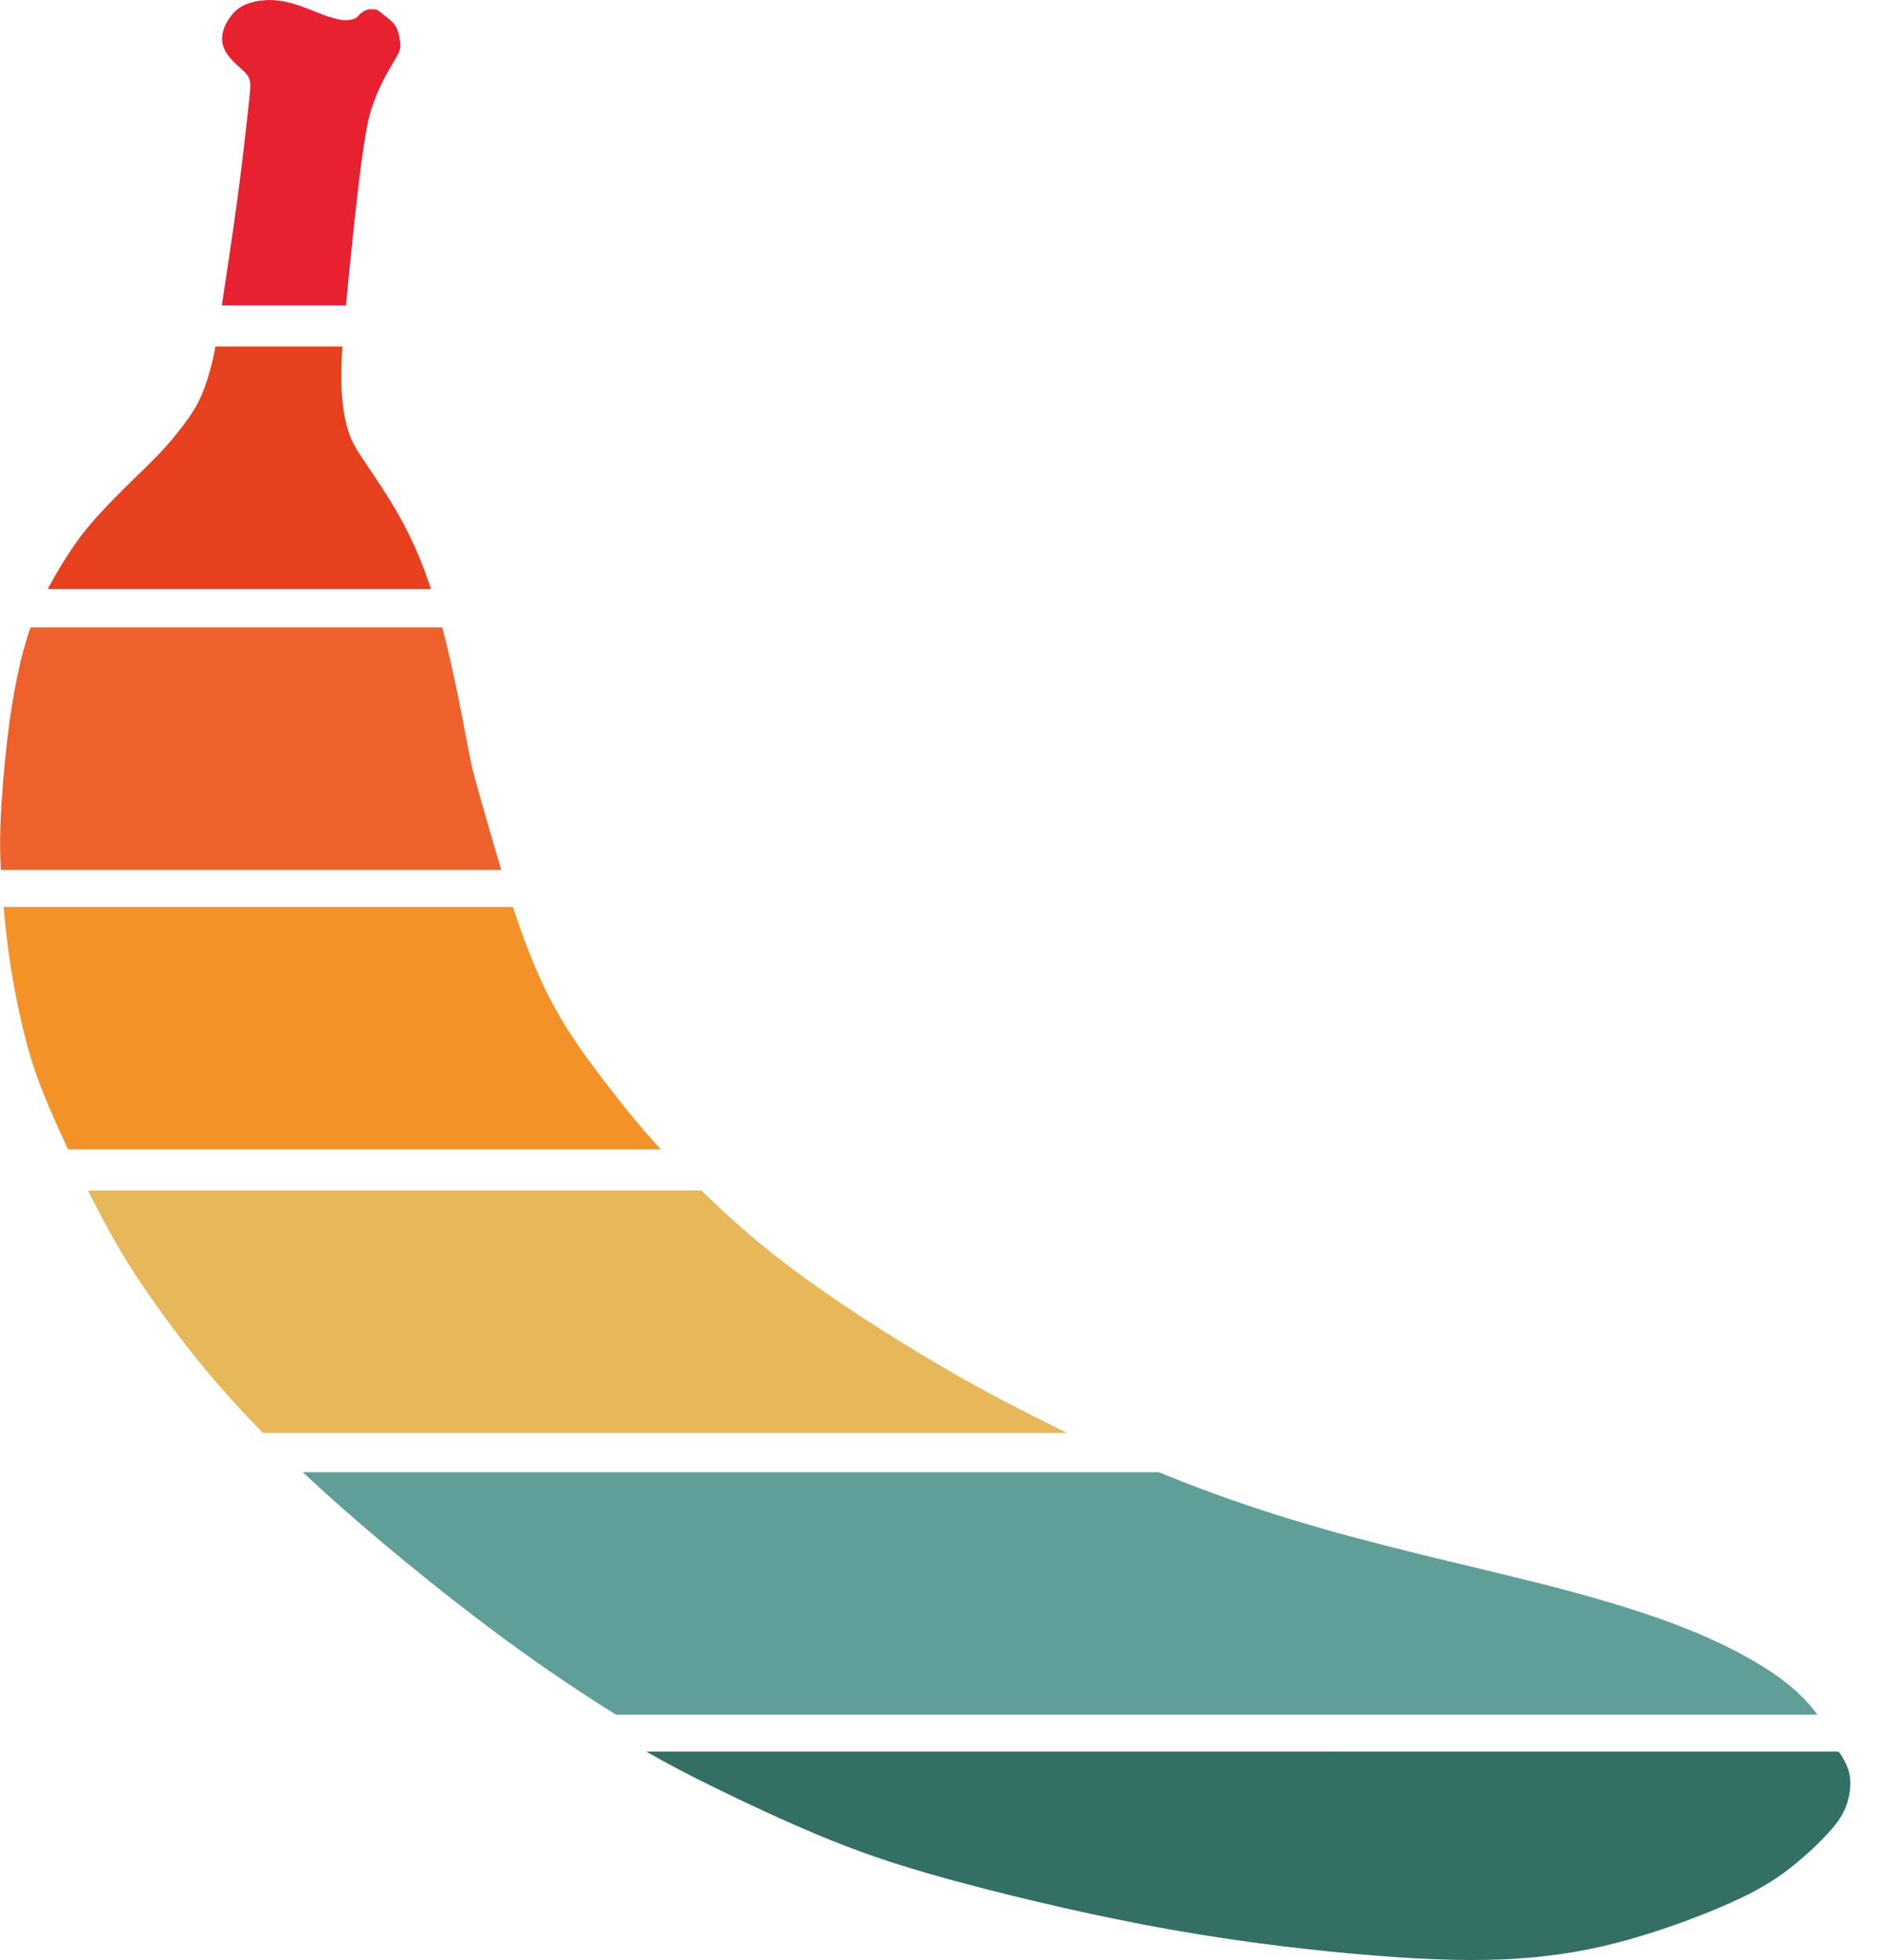 <?xml version="1.0" encoding="UTF-8"?>
<!-- Created with Inkscape (http://www.inkscape.org/) -->
<svg width="119.08mm" height="124.13mm" version="1.1" viewBox="0 0 119.08 124.13" xmlns="http://www.w3.org/2000/svg">
 <defs>
  <clipPath id="clipPath98486">
   <path d="m64.42-402.04h146.76v34.275h-146.76z" fill="none" stroke="#000" stroke-linecap="round" stroke-linejoin="round" stroke-width=".103" style="paint-order:normal"/>
  </clipPath>
  <clipPath id="clipPath98510">
   <path d="m64.403-293.87h146.8v15.357h-146.8z" fill="none" stroke="#000" stroke-linecap="round" stroke-linejoin="round" stroke-width=".069" style="paint-order:normal"/>
  </clipPath>
  <clipPath id="clipPath98506">
   <path d="m64.403-311.71h146.8v15.357h-146.8z" fill="none" stroke="#000" stroke-linecap="round" stroke-linejoin="round" stroke-width=".069" style="paint-order:normal"/>
  </clipPath>
  <clipPath id="clipPath98498">
   <path d="m64.403-329.67h146.8v15.357h-146.8z" fill="none" stroke="#000" stroke-linecap="round" stroke-linejoin="round" stroke-width=".069" style="paint-order:normal"/>
  </clipPath>
  <clipPath id="clipPath98494">
   <path d="m64.403-347.37h146.8v15.357h-146.8z" fill="none" stroke="#000" stroke-linecap="round" stroke-linejoin="round" stroke-width=".069" style="paint-order:normal"/>
  </clipPath>
  <clipPath id="clipPath98490">
   <path d="m64.403-365.16h146.8v15.357h-146.8z" fill="none" stroke="#000" stroke-linecap="round" stroke-linejoin="round" stroke-width=".069" style="paint-order:normal"/>
  </clipPath>
 </defs>
 <g transform="translate(-44.188 -72.483)">
  <g>
   <path transform="translate(-39.632 459.59)" d="m113.43-339.94c-0.271-1.442-0.813-4.327-1.437-6.817-0.624-2.49-1.331-4.587-2.228-6.422s-1.984-3.408-2.679-4.437-0.999-1.514-1.23-2.272c-0.231-0.758-0.389-1.789-0.417-2.984-0.028-1.195 0.075-2.555 0.279-4.73 0.204-2.175 0.508-5.166 0.74-7.18 0.232-2.014 0.392-3.05 0.518-3.788 0.126-0.738 0.22-1.177 0.383-1.681 0.163-0.505 0.395-1.076 0.654-1.603s0.543-1.01 0.772-1.393c0.228-0.384 0.399-0.668 0.394-0.974-5e-3 -0.307-0.107-0.989-0.361-1.322-0.254-0.333-0.649-0.563-0.919-0.806-0.27-0.242-0.496-0.143-0.65-0.169-0.154-0.026-0.51 0.168-0.647 0.323s-0.219 0.27-0.578 0.341c-0.36 0.072-0.735 2e-3 -1.332-0.182-0.597-0.184-1.252-0.483-1.86-0.697-0.608-0.214-1.167-0.342-1.72-0.366s-1.099 0.055-1.52 0.195c-0.422 0.14-0.719 0.339-0.978 0.616-0.259 0.277-0.48 0.631-0.605 0.974-0.125 0.344-0.155 0.677-0.087 0.989 0.069 0.311 0.236 0.6 0.456 0.866 0.22 0.265 0.494 0.508 0.735 0.723 0.24 0.215 0.447 0.404 0.525 0.708 0.078 0.304 0.027 0.722-0.095 1.813-0.122 1.091-0.315 2.855-0.541 4.618-0.226 1.763-0.484 3.525-0.695 4.942-0.212 1.418-0.377 2.491-0.513 3.405-0.136 0.914-0.242 1.667-0.364 2.303-0.122 0.635-0.259 1.152-0.419 1.678s-0.343 1.062-0.605 1.582c-0.262 0.52-0.602 1.023-1.015 1.567-0.413 0.544-0.898 1.129-1.457 1.719-0.559 0.59-1.19 1.186-1.838 1.82-0.648 0.634-1.311 1.307-1.899 1.943-0.588 0.636-1.099 1.236-1.66 2.042s-1.172 1.817-1.659 2.727c-0.487 0.91-0.851 1.718-1.161 2.607s-0.565 1.857-0.801 2.991c-0.236 1.134-0.453 2.432-0.646 4.103-0.194 1.671-0.364 3.714-0.42 5.288-0.056 1.573 2e-3 2.677 0.104 4.04 0.102 1.364 0.248 2.987 0.504 4.681 0.256 1.694 0.622 3.459 0.997 4.902 0.375 1.443 0.759 2.565 1.414 4.121 0.656 1.555 1.583 3.543 2.4 5.185s1.524 2.936 2.17 4.032c0.647 1.096 1.233 1.995 2.152 3.292 0.919 1.297 2.171 2.992 3.606 4.686 1.435 1.695 3.052 3.389 4.611 4.915 1.558 1.526 3.058 2.884 4.84 4.417s3.845 3.243 6.054 4.964 4.561 3.455 6.992 5.089c2.431 1.633 4.939 3.166 7.345 4.533s4.71 2.567 6.724 3.536c2.014 0.969 3.739 1.708 5.656 2.402 1.918 0.694 4.028 1.344 5.542 1.75s2.433 0.57 3.692 0.83c1.259 0.261 2.86 0.619 4.313 0.953s2.757 0.644 4.075 1c1.318 0.356 2.648 0.758 4.444 1.12s4.059 0.681 6.417 0.924c2.358 0.243 4.811 0.408 6.814 0.518s3.557 0.163 4.949 0.161c1.392-2e-3 2.621-0.058 3.973-0.216 1.352-0.157 2.826-0.415 4.135-0.707s2.45-0.617 3.6-1.007c1.149-0.39 2.306-0.843 3.368-1.365 1.062-0.523 2.03-1.115 2.763-1.518 0.733-0.404 1.232-0.619 1.637-0.928s0.715-0.713 1.184-1.176c0.469-0.463 1.097-0.986 1.53-1.422s0.671-0.783 0.835-1.119c0.165-0.336 0.256-0.659 0.187-1.021-0.069-0.362-0.298-0.762-0.38-1.175-0.082-0.413-0.015-0.84-0.04-1.2s-0.142-0.652-0.386-0.818c-0.244-0.166-0.617-0.207-0.935-0.156-0.319 0.05-0.584 0.192-0.969-0.194-0.385-0.385-0.89-1.297-1.599-2.149-0.709-0.852-1.622-1.644-2.95-2.485-1.327-0.841-3.068-1.73-5.158-2.552s-4.528-1.578-7.087-2.268-5.237-1.316-7.894-1.957-5.293-1.297-7.917-2.046c-2.623-0.749-5.233-1.593-7.897-2.604-2.664-1.011-5.382-2.19-8.099-3.369-2.038-1.008-4.075-2.016-6.354-3.288s-4.798-2.808-6.992-4.249c-2.195-1.44-4.064-2.785-5.592-4.002-1.528-1.216-2.714-2.304-3.917-3.448-1.203-1.144-2.422-2.343-3.684-3.772s-2.566-3.09-3.622-4.518c-1.056-1.429-1.865-2.626-2.642-4.095-0.777-1.468-1.522-3.207-2.359-5.726s-1.768-5.818-2.233-7.467-0.465-1.65-0.736-3.092z" clip-path="url(#clipPath98486)" fill="#e72130"/>
   <path transform="translate(-39.632 459.59)" d="m113.42-339.94c-0.271-1.442-0.813-4.327-1.437-6.817-0.624-2.491-1.331-4.587-2.228-6.422-0.897-1.835-1.984-3.408-2.679-4.437-0.695-1.029-0.999-1.514-1.23-2.272-0.231-0.758-0.389-1.789-0.417-2.984-0.028-1.195 0.075-2.555 0.279-4.73 0.204-2.175 0.508-5.166 0.74-7.18 0.232-2.014 0.392-3.05 0.518-3.788 0.126-0.738 0.22-1.177 0.383-1.681s0.395-1.076 0.654-1.603c0.259-0.527 0.543-1.01 0.772-1.393 0.228-0.384 0.399-0.668 0.394-0.974-5e-3 -0.307-0.187-0.635-0.441-0.968-0.254-0.333-0.581-0.67-0.851-0.912-0.27-0.242-0.484-0.39-0.638-0.416-0.154-0.026-0.247 0.07-0.385 0.225-0.137 0.155-0.318 0.368-0.678 0.439-0.36 0.072-0.898 2e-3 -1.495-0.182-0.597-0.184-1.252-0.483-1.86-0.697-0.608-0.214-1.167-0.342-1.72-0.366-0.553-0.024-1.099 0.055-1.52 0.195-0.422 0.14-0.719 0.339-0.978 0.616-0.259 0.277-0.48 0.631-0.605 0.974-0.125 0.344-0.155 0.677-0.087 0.989 0.069 0.311 0.235 0.6 0.456 0.866s0.494 0.508 0.735 0.723c0.24 0.215 0.447 0.404 0.525 0.708 0.078 0.304 0.027 0.722-0.095 1.813-0.122 1.091-0.315 2.855-0.541 4.618-0.226 1.763-0.484 3.525-0.695 4.942-0.212 1.418-0.377 2.491-0.513 3.405-0.136 0.914-0.242 1.667-0.364 2.303-0.122 0.635-0.259 1.152-0.419 1.678-0.16 0.526-0.343 1.062-0.605 1.582s-0.602 1.023-1.015 1.567c-0.413 0.544-0.898 1.129-1.457 1.719s-1.19 1.186-1.838 1.82c-0.648 0.634-1.311 1.307-1.899 1.943s-1.099 1.236-1.66 2.042-1.172 1.817-1.659 2.727c-0.487 0.91-0.851 1.718-1.161 2.607-0.31 0.889-0.565 1.857-0.801 2.991-0.236 1.134-0.453 2.432-0.646 4.103-0.194 1.671-0.364 3.714-0.42 5.288-0.056 1.573 2e-3 2.677 0.104 4.04 0.102 1.364 0.248 2.987 0.504 4.681 0.256 1.694 0.622 3.459 0.997 4.902 0.375 1.443 0.759 2.565 1.414 4.121s1.583 3.544 2.4 5.185c0.817 1.641 1.524 2.935 2.17 4.032 0.647 1.096 1.233 1.995 2.152 3.292 0.919 1.297 2.171 2.992 3.606 4.686 1.435 1.695 3.052 3.389 4.611 4.915s3.058 2.884 4.84 4.417 3.845 3.243 6.054 4.964c2.208 1.722 4.561 3.455 6.992 5.089s4.939 3.166 7.345 4.533c2.406 1.367 4.709 2.567 6.724 3.536 2.014 0.969 3.739 1.708 5.656 2.402 1.918 0.694 4.028 1.344 5.542 1.75s2.433 0.57 3.692 0.83c1.259 0.261 2.86 0.619 4.313 0.953 1.453 0.334 2.757 0.644 4.075 1 1.318 0.356 2.648 0.758 4.444 1.12 1.796 0.361 4.059 0.681 6.417 0.924 2.358 0.243 4.811 0.408 6.814 0.518 2.003 0.109 3.557 0.163 4.949 0.161 1.392-2e-3 2.621-0.058 3.973-0.216 1.352-0.157 2.826-0.415 4.135-0.706 1.308-0.292 2.45-0.617 3.6-1.007 1.149-0.39 2.306-0.843 3.368-1.365 1.062-0.523 2.03-1.115 2.763-1.518 0.733-0.404 1.232-0.619 1.637-0.928s0.715-0.713 1.184-1.176 1.097-0.986 1.53-1.422c0.433-0.435 0.671-0.783 0.835-1.119s0.256-0.659 0.187-1.021c-0.069-0.362-0.298-0.762-0.38-1.175s-0.015-0.84-0.04-1.2c-0.025-0.359-0.142-0.652-0.386-0.818-0.244-0.166-0.616-0.207-0.935-0.156-0.319 0.05-0.584 0.192-0.969-0.194-0.385-0.385-0.89-1.297-1.599-2.149s-1.622-1.644-2.95-2.485c-1.327-0.841-3.068-1.73-5.158-2.552-2.09-0.822-4.528-1.578-7.087-2.268-2.558-0.691-5.237-1.316-7.894-1.957-2.657-0.641-5.293-1.297-7.917-2.046-2.623-0.749-5.233-1.593-7.897-2.604-2.664-1.011-5.382-2.19-8.099-3.369-2.038-1.008-4.075-2.016-6.354-3.288-2.279-1.272-4.798-2.808-6.992-4.249s-4.064-2.785-5.592-4.002-2.714-2.304-3.917-3.448c-1.203-1.144-2.422-2.343-3.684-3.772-1.262-1.43-2.566-3.09-3.622-4.518-1.056-1.429-1.865-2.626-2.642-4.095s-1.522-3.207-2.359-5.726c-0.838-2.519-1.768-5.818-2.233-7.467s-0.465-1.65-0.736-3.092z" clip-path="url(#clipPath98510)" fill="#609f97"/>
   <path transform="translate(-39.632 459.59)" d="m113.43-339.94c-0.271-1.442-0.813-4.327-1.437-6.817-0.624-2.49-1.331-4.587-2.228-6.422s-1.984-3.408-2.679-4.437-0.999-1.514-1.23-2.272c-0.231-0.758-0.389-1.789-0.417-2.984-0.028-1.195 0.075-2.555 0.279-4.73 0.204-2.175 0.508-5.166 0.74-7.18 0.232-2.014 0.392-3.05 0.518-3.788 0.126-0.738 0.22-1.177 0.383-1.681 0.163-0.505 0.395-1.076 0.654-1.603s0.543-1.01 0.772-1.393c0.228-0.384 0.399-0.668 0.394-0.974-5e-3 -0.307-0.187-0.635-0.441-0.968-0.254-0.333-0.581-0.67-0.851-0.912-0.27-0.242-0.484-0.39-0.638-0.416-0.154-0.026-0.247 0.07-0.385 0.225s-0.318 0.368-0.678 0.439c-0.36 0.072-0.898 2e-3 -1.495-0.182-0.597-0.184-1.252-0.483-1.86-0.697-0.608-0.214-1.167-0.342-1.72-0.366s-1.099 0.055-1.52 0.195c-0.422 0.14-0.719 0.339-0.978 0.616-0.259 0.277-0.48 0.631-0.605 0.974-0.125 0.344-0.155 0.677-0.087 0.989 0.069 0.311 0.236 0.6 0.456 0.866 0.22 0.265 0.494 0.508 0.735 0.723s0.447 0.404 0.525 0.708c0.078 0.304 0.027 0.722-0.095 1.813-0.122 1.091-0.315 2.855-0.541 4.618s-0.484 3.525-0.695 4.942c-0.212 1.418-0.377 2.491-0.513 3.405-0.136 0.914-0.242 1.667-0.364 2.303-0.122 0.635-0.259 1.152-0.419 1.678-0.16 0.526-0.343 1.062-0.605 1.582-0.262 0.52-0.602 1.023-1.015 1.567-0.413 0.544-0.898 1.129-1.457 1.719-0.559 0.59-1.19 1.186-1.838 1.82-0.648 0.634-1.311 1.307-1.899 1.943-0.588 0.636-1.099 1.236-1.66 2.042-0.561 0.806-1.172 1.817-1.659 2.727-0.487 0.91-0.851 1.718-1.161 2.607-0.31 0.889-0.565 1.857-0.801 2.991-0.236 1.134-0.453 2.432-0.646 4.103-0.194 1.671-0.364 3.714-0.42 5.288-0.056 1.573 2e-3 2.677 0.104 4.04 0.102 1.364 0.248 2.987 0.504 4.681s0.622 3.459 0.997 4.902 0.759 2.565 1.414 4.121c0.656 1.555 1.583 3.543 2.4 5.185 0.817 1.641 1.524 2.936 2.17 4.032 0.647 1.096 1.233 1.995 2.152 3.292 0.919 1.297 2.171 2.992 3.606 4.686 1.435 1.695 3.052 3.389 4.611 4.915 1.558 1.526 3.058 2.884 4.84 4.417 1.782 1.534 3.845 3.243 6.054 4.964s4.561 3.455 6.992 5.089c2.431 1.633 4.939 3.166 7.345 4.533s4.71 2.567 6.724 3.536c2.014 0.969 3.739 1.708 5.656 2.402 1.918 0.694 4.028 1.344 5.542 1.75s2.433 0.57 3.692 0.83c1.259 0.261 2.86 0.619 4.313 0.953s2.757 0.644 4.075 1c1.318 0.356 2.648 0.758 4.444 1.12s4.059 0.681 6.417 0.924c2.358 0.243 4.811 0.408 6.814 0.518s3.557 0.163 4.949 0.161c1.392-2e-3 2.621-0.058 3.973-0.216 1.352-0.157 2.826-0.415 4.135-0.707s2.45-0.617 3.6-1.007c1.149-0.39 2.306-0.843 3.368-1.365 1.062-0.523 2.03-1.115 2.763-1.518 0.733-0.404 1.232-0.619 1.637-0.928s0.715-0.713 1.184-1.176c0.469-0.463 1.097-0.986 1.53-1.422s0.671-0.783 0.835-1.119c0.165-0.336 0.256-0.659 0.187-1.021-0.069-0.362-0.298-0.762-0.38-1.175-0.082-0.413-0.015-0.84-0.04-1.2s-0.142-0.652-0.386-0.818c-0.244-0.166-0.617-0.207-0.935-0.156-0.319 0.05-0.584 0.192-0.969-0.194-0.385-0.385-0.89-1.297-1.599-2.149-0.709-0.852-1.622-1.644-2.95-2.485-1.327-0.841-3.068-1.73-5.158-2.552s-4.528-1.578-7.087-2.268-5.237-1.316-7.894-1.957-5.293-1.297-7.917-2.046c-2.623-0.749-5.233-1.593-7.897-2.604-2.664-1.011-5.382-2.19-8.099-3.369-2.038-1.008-4.075-2.016-6.354-3.288s-4.798-2.808-6.992-4.249c-2.195-1.44-4.064-2.785-5.592-4.002-1.528-1.216-2.714-2.304-3.917-3.448-1.203-1.144-2.422-2.343-3.684-3.772s-2.566-3.09-3.622-4.518c-1.056-1.429-1.865-2.626-2.642-4.095-0.777-1.468-1.522-3.207-2.359-5.726s-1.768-5.818-2.233-7.467-0.465-1.65-0.736-3.092z" clip-path="url(#clipPath98506)" fill="#e6b85a"/>
   <path transform="translate(-39.632 459.59)" d="m113.43-339.94c-0.271-1.442-0.813-4.327-1.437-6.817-0.624-2.49-1.331-4.587-2.228-6.422s-1.984-3.408-2.679-4.437c-0.695-1.029-0.999-1.514-1.23-2.272-0.231-0.758-0.389-1.789-0.417-2.984-0.028-1.195 0.075-2.555 0.279-4.73 0.204-2.175 0.508-5.166 0.74-7.18 0.232-2.014 0.392-3.05 0.518-3.788 0.126-0.738 0.22-1.177 0.383-1.681 0.163-0.505 0.395-1.076 0.654-1.603s0.543-1.01 0.772-1.393c0.228-0.384 0.399-0.668 0.394-0.974-5e-3 -0.307-0.187-0.635-0.441-0.968-0.254-0.333-0.581-0.67-0.851-0.912-0.27-0.242-0.484-0.39-0.638-0.416-0.154-0.026-0.247 0.07-0.385 0.225-0.137 0.155-0.318 0.368-0.678 0.439-0.36 0.072-0.898 2e-3 -1.495-0.182-0.597-0.184-1.252-0.483-1.86-0.697-0.608-0.214-1.167-0.342-1.72-0.366-0.553-0.024-1.099 0.055-1.52 0.195-0.422 0.14-0.719 0.339-0.978 0.616-0.259 0.277-0.48 0.631-0.605 0.974s-0.155 0.677-0.087 0.989c0.069 0.311 0.236 0.6 0.456 0.866s0.494 0.508 0.735 0.723c0.24 0.215 0.447 0.404 0.525 0.708 0.078 0.304 0.027 0.722-0.095 1.813-0.122 1.091-0.315 2.855-0.541 4.618s-0.484 3.525-0.695 4.942c-0.212 1.418-0.377 2.491-0.513 3.405-0.136 0.914-0.242 1.667-0.364 2.303-0.122 0.635-0.259 1.152-0.419 1.678s-0.343 1.062-0.605 1.582c-0.262 0.52-0.602 1.023-1.015 1.567-0.413 0.544-0.898 1.129-1.457 1.719-0.559 0.59-1.19 1.186-1.838 1.82-0.648 0.634-1.311 1.307-1.899 1.943-0.588 0.636-1.099 1.236-1.66 2.042s-1.172 1.817-1.659 2.727-0.851 1.718-1.161 2.607c-0.31 0.889-0.565 1.857-0.801 2.991-0.236 1.134-0.453 2.432-0.646 4.103-0.194 1.671-0.364 3.714-0.42 5.288-0.056 1.573 2e-3 2.677 0.104 4.04 0.102 1.364 0.248 2.987 0.504 4.681 0.256 1.694 0.622 3.459 0.997 4.902s0.759 2.565 1.414 4.121c0.656 1.555 1.583 3.543 2.4 5.185 0.817 1.641 1.524 2.936 2.17 4.032 0.647 1.096 1.233 1.995 2.152 3.292 0.919 1.297 2.171 2.992 3.606 4.686s3.052 3.389 4.611 4.915 3.058 2.884 4.84 4.417 3.845 3.243 6.054 4.964 4.561 3.455 6.992 5.089 4.939 3.166 7.345 4.533 4.71 2.567 6.724 3.536c2.014 0.969 3.739 1.708 5.656 2.402s4.028 1.344 5.542 1.75 2.433 0.57 3.692 0.83c1.259 0.261 2.86 0.619 4.313 0.953s2.757 0.644 4.075 1c1.318 0.356 2.648 0.758 4.444 1.12s4.059 0.681 6.417 0.924c2.358 0.243 4.811 0.408 6.814 0.518s3.557 0.163 4.949 0.161c1.392-2e-3 2.621-0.058 3.973-0.216 1.352-0.157 2.826-0.415 4.135-0.707s2.45-0.617 3.6-1.007c1.149-0.39 2.306-0.843 3.368-1.365 1.062-0.523 2.03-1.115 2.763-1.518 0.733-0.404 1.232-0.619 1.637-0.928s0.715-0.713 1.184-1.176c0.469-0.463 1.097-0.986 1.53-1.422s0.671-0.783 0.835-1.119c0.165-0.336 0.256-0.659 0.187-1.021-0.069-0.362-0.298-0.762-0.38-1.175-0.082-0.413-0.015-0.84-0.04-1.2s-0.142-0.652-0.386-0.818c-0.244-0.166-0.617-0.207-0.935-0.156-0.319 0.05-0.584 0.192-0.969-0.194-0.385-0.385-0.89-1.297-1.599-2.149-0.709-0.852-1.622-1.644-2.95-2.485-1.327-0.841-3.068-1.73-5.158-2.552s-4.528-1.578-7.087-2.268-5.237-1.316-7.894-1.957-5.293-1.297-7.917-2.046c-2.623-0.749-5.233-1.593-7.897-2.604-2.664-1.011-5.382-2.19-8.099-3.369-2.038-1.008-4.075-2.016-6.354-3.288s-4.798-2.808-6.992-4.249c-2.195-1.44-4.064-2.785-5.592-4.002-1.528-1.216-2.714-2.304-3.917-3.448-1.203-1.144-2.422-2.343-3.684-3.772s-2.566-3.09-3.622-4.518-1.865-2.626-2.642-4.095c-0.777-1.468-1.522-3.207-2.359-5.726s-1.768-5.818-2.233-7.467-0.465-1.65-0.736-3.092z" clip-path="url(#clipPath98498)" fill="#f39227"/>
   <path transform="translate(-39.632 459.59)" d="m113.43-339.94c-0.271-1.442-0.813-4.327-1.437-6.817-0.624-2.49-1.331-4.587-2.228-6.422s-1.984-3.408-2.679-4.437c-0.695-1.029-0.999-1.514-1.23-2.272-0.231-0.758-0.389-1.789-0.417-2.984-0.028-1.195 0.075-2.555 0.279-4.73 0.204-2.175 0.508-5.166 0.74-7.18 0.232-2.014 0.392-3.05 0.518-3.788 0.126-0.738 0.22-1.177 0.383-1.681s0.395-1.076 0.654-1.603c0.259-0.527 0.543-1.01 0.772-1.393 0.228-0.384 0.399-0.668 0.394-0.974-5e-3 -0.307-0.187-0.635-0.441-0.968-0.254-0.333-0.581-0.67-0.851-0.912-0.27-0.242-0.484-0.39-0.638-0.416-0.154-0.026-0.247 0.07-0.385 0.225s-0.318 0.368-0.678 0.439c-0.36 0.072-0.898 2e-3 -1.495-0.182-0.597-0.184-1.252-0.483-1.86-0.697-0.608-0.214-1.167-0.342-1.72-0.366s-1.099 0.055-1.52 0.195c-0.422 0.14-0.719 0.339-0.978 0.616-0.259 0.277-0.48 0.631-0.605 0.974s-0.155 0.677-0.087 0.989c0.069 0.311 0.236 0.6 0.456 0.866s0.494 0.508 0.735 0.723c0.24 0.215 0.447 0.404 0.525 0.708 0.078 0.304 0.027 0.722-0.095 1.813-0.122 1.091-0.315 2.855-0.541 4.618s-0.484 3.525-0.695 4.942c-0.212 1.418-0.377 2.491-0.513 3.405-0.136 0.914-0.242 1.667-0.364 2.303-0.122 0.635-0.259 1.152-0.419 1.678s-0.343 1.062-0.605 1.582c-0.262 0.52-0.602 1.023-1.015 1.567s-0.898 1.129-1.457 1.719c-0.559 0.59-1.19 1.186-1.838 1.82-0.648 0.634-1.311 1.307-1.899 1.943-0.588 0.636-1.099 1.236-1.66 2.042s-1.172 1.817-1.659 2.727-0.851 1.718-1.161 2.607-0.565 1.857-0.801 2.991c-0.236 1.134-0.453 2.432-0.646 4.103-0.194 1.671-0.364 3.714-0.42 5.288-0.056 1.573 2e-3 2.677 0.104 4.04 0.102 1.364 0.248 2.987 0.504 4.681 0.256 1.694 0.622 3.459 0.997 4.902s0.759 2.565 1.414 4.121c0.656 1.555 1.583 3.543 2.4 5.185 0.817 1.641 1.524 2.936 2.17 4.032 0.647 1.096 1.233 1.995 2.152 3.292 0.919 1.297 2.171 2.992 3.606 4.686s3.052 3.389 4.611 4.915 3.058 2.884 4.84 4.417 3.845 3.243 6.054 4.964 4.561 3.455 6.992 5.089 4.939 3.166 7.345 4.533c2.406 1.367 4.71 2.567 6.724 3.536 2.014 0.969 3.739 1.708 5.656 2.402 1.918 0.694 4.028 1.344 5.542 1.75s2.433 0.57 3.692 0.83c1.259 0.261 2.86 0.619 4.313 0.953s2.757 0.644 4.075 1c1.318 0.356 2.648 0.758 4.444 1.12s4.059 0.681 6.417 0.924c2.358 0.243 4.811 0.408 6.814 0.518s3.557 0.163 4.949 0.161c1.392-2e-3 2.621-0.058 3.973-0.216 1.352-0.157 2.826-0.415 4.135-0.707s2.45-0.617 3.6-1.007c1.149-0.39 2.306-0.843 3.368-1.365 1.062-0.523 2.03-1.115 2.763-1.518 0.733-0.404 1.232-0.619 1.637-0.928s0.715-0.713 1.184-1.176c0.469-0.463 1.097-0.986 1.53-1.422s0.671-0.783 0.835-1.119c0.165-0.336 0.256-0.659 0.187-1.021-0.069-0.362-0.298-0.762-0.38-1.175-0.082-0.413-0.015-0.84-0.04-1.2s-0.142-0.652-0.386-0.818c-0.244-0.166-0.617-0.207-0.935-0.156-0.319 0.05-0.584 0.192-0.969-0.194-0.385-0.385-0.89-1.297-1.599-2.149-0.709-0.852-1.622-1.644-2.95-2.485-1.327-0.841-3.068-1.73-5.158-2.552s-4.528-1.578-7.087-2.268-5.237-1.316-7.894-1.957-5.293-1.297-7.917-2.046c-2.623-0.749-5.233-1.593-7.897-2.604-2.664-1.011-5.382-2.19-8.099-3.369-2.038-1.008-4.075-2.016-6.354-3.288s-4.798-2.808-6.992-4.249c-2.195-1.44-4.064-2.785-5.592-4.002-1.528-1.216-2.714-2.304-3.917-3.448-1.203-1.144-2.422-2.343-3.684-3.772-1.262-1.43-2.566-3.09-3.622-4.518s-1.865-2.626-2.642-4.095c-0.777-1.468-1.522-3.207-2.359-5.726s-1.768-5.818-2.233-7.467-0.465-1.65-0.736-3.092z" clip-path="url(#clipPath98494)" fill="#ee612c"/>
   <path transform="translate(-39.632 459.59)" d="m113.43-339.94c-0.271-1.442-0.813-4.327-1.437-6.817-0.624-2.49-1.331-4.587-2.228-6.422s-1.984-3.408-2.679-4.437c-0.695-1.029-0.999-1.514-1.23-2.272-0.231-0.758-0.389-1.789-0.417-2.984-0.028-1.195 0.075-2.555 0.279-4.73 0.204-2.175 0.508-5.166 0.74-7.18 0.232-2.014 0.392-3.05 0.518-3.788 0.126-0.738 0.22-1.177 0.383-1.681 0.163-0.505 0.395-1.076 0.654-1.603s0.543-1.01 0.772-1.393c0.228-0.384 0.399-0.668 0.394-0.974-5e-3 -0.307-0.187-0.635-0.441-0.968-0.254-0.333-0.581-0.67-0.851-0.912-0.27-0.242-0.484-0.39-0.638-0.416-0.154-0.026-0.247 0.07-0.385 0.225-0.137 0.155-0.318 0.368-0.678 0.439-0.36 0.072-0.898 2e-3 -1.495-0.182-0.597-0.184-1.252-0.483-1.86-0.697-0.608-0.214-1.167-0.342-1.72-0.366s-1.099 0.055-1.52 0.195c-0.422 0.14-0.719 0.339-0.978 0.616-0.259 0.277-0.48 0.631-0.605 0.974-0.125 0.344-0.155 0.677-0.087 0.989 0.069 0.311 0.236 0.6 0.456 0.866 0.22 0.265 0.494 0.508 0.735 0.723 0.24 0.215 0.447 0.404 0.525 0.708 0.078 0.304 0.027 0.722-0.095 1.813-0.122 1.091-0.315 2.855-0.541 4.618-0.226 1.763-0.484 3.525-0.695 4.942-0.212 1.418-0.377 2.491-0.513 3.405-0.136 0.914-0.242 1.667-0.364 2.303-0.122 0.635-0.259 1.152-0.419 1.678s-0.343 1.062-0.605 1.582c-0.262 0.52-0.602 1.023-1.015 1.567-0.413 0.544-0.898 1.129-1.457 1.719-0.559 0.59-1.19 1.186-1.838 1.82-0.648 0.634-1.311 1.307-1.899 1.943-0.588 0.636-1.099 1.236-1.66 2.042s-1.172 1.817-1.659 2.727c-0.487 0.91-0.851 1.718-1.161 2.607-0.31 0.889-0.565 1.857-0.801 2.991-0.236 1.134-0.453 2.432-0.646 4.103-0.194 1.671-0.364 3.714-0.42 5.288-0.056 1.573 2e-3 2.677 0.104 4.04 0.102 1.364 0.248 2.987 0.504 4.681 0.256 1.694 0.622 3.459 0.997 4.902s0.759 2.565 1.414 4.121c0.656 1.555 1.583 3.543 2.4 5.185 0.817 1.641 1.524 2.936 2.17 4.032 0.647 1.096 1.233 1.995 2.152 3.292 0.919 1.297 2.171 2.992 3.606 4.686 1.435 1.695 3.052 3.389 4.611 4.915 1.558 1.526 3.058 2.884 4.839 4.417 1.782 1.534 3.845 3.243 6.054 4.964 2.208 1.722 4.561 3.455 6.992 5.089s4.939 3.166 7.345 4.533 4.71 2.567 6.724 3.536c2.014 0.969 3.739 1.708 5.656 2.402 1.918 0.694 4.028 1.344 5.542 1.75s2.433 0.57 3.692 0.83c1.259 0.261 2.86 0.619 4.313 0.953s2.757 0.644 4.075 1c1.318 0.356 2.648 0.758 4.444 1.12s4.059 0.681 6.417 0.924c2.358 0.243 4.811 0.408 6.814 0.518s3.557 0.163 4.949 0.161c1.392-2e-3 2.621-0.058 3.973-0.216 1.352-0.157 2.826-0.415 4.135-0.707s2.45-0.617 3.6-1.007c1.149-0.39 2.306-0.843 3.368-1.365 1.062-0.523 2.03-1.115 2.763-1.518 0.733-0.404 1.232-0.619 1.637-0.928s0.715-0.713 1.184-1.176c0.469-0.463 1.097-0.986 1.53-1.422s0.671-0.783 0.835-1.119c0.165-0.336 0.256-0.659 0.187-1.021-0.069-0.362-0.298-0.762-0.38-1.175-0.082-0.413-0.015-0.84-0.04-1.2s-0.142-0.652-0.386-0.818c-0.244-0.166-0.617-0.207-0.935-0.156-0.319 0.05-0.584 0.192-0.969-0.194-0.385-0.385-0.89-1.297-1.599-2.149-0.709-0.852-1.622-1.644-2.95-2.485-1.327-0.841-3.068-1.73-5.158-2.552s-4.528-1.578-7.087-2.268-5.237-1.316-7.894-1.957-5.293-1.297-7.917-2.046c-2.623-0.749-5.233-1.593-7.897-2.604-2.664-1.011-5.382-2.19-8.099-3.369-2.038-1.008-4.075-2.016-6.354-3.288s-4.798-2.808-6.992-4.249c-2.195-1.44-4.064-2.785-5.592-4.002-1.528-1.216-2.714-2.304-3.917-3.448-1.203-1.144-2.422-2.343-3.684-3.772s-2.566-3.09-3.622-4.518c-1.056-1.429-1.865-2.626-2.642-4.095-0.777-1.468-1.522-3.207-2.359-5.726-0.838-2.519-1.768-5.818-2.233-7.467s-0.465-1.65-0.736-3.092z" clip-path="url(#clipPath98490)" fill="#e7401e"/>
   <path d="m86.19 184.01c0.551 0.304 1.392 0.764 3.225 1.664 1.833 0.9 4.658 2.24 7.275 3.301s5.027 1.845 8.633 2.804c3.606 0.959 8.409 2.094 13.09 2.921 4.681 0.827 9.239 1.347 12.914 1.637 3.676 0.29 6.469 0.351 8.972 0.187 2.504-0.164 4.718-0.552 7.024-1.197 2.306-0.645 4.704-1.547 6.427-2.315 1.723-0.769 2.772-1.405 3.797-2.201 1.025-0.797 2.028-1.754 2.649-2.476 0.621-0.722 0.862-1.207 1.019-1.754s0.231-1.157 0.129-1.696c-0.103-0.539-0.382-1.007-0.53-1.242-0.148-0.234-0.164-0.234-0.33-0.234s-0.481 0-13.068 3.3e-4c-12.587 3.4e-4 -37.444 1e-3 -62.302 2e-3 0.261 0.147 0.523 0.295 1.074 0.599z" fill="#336f65"/>
  </g>
 </g>
</svg>
